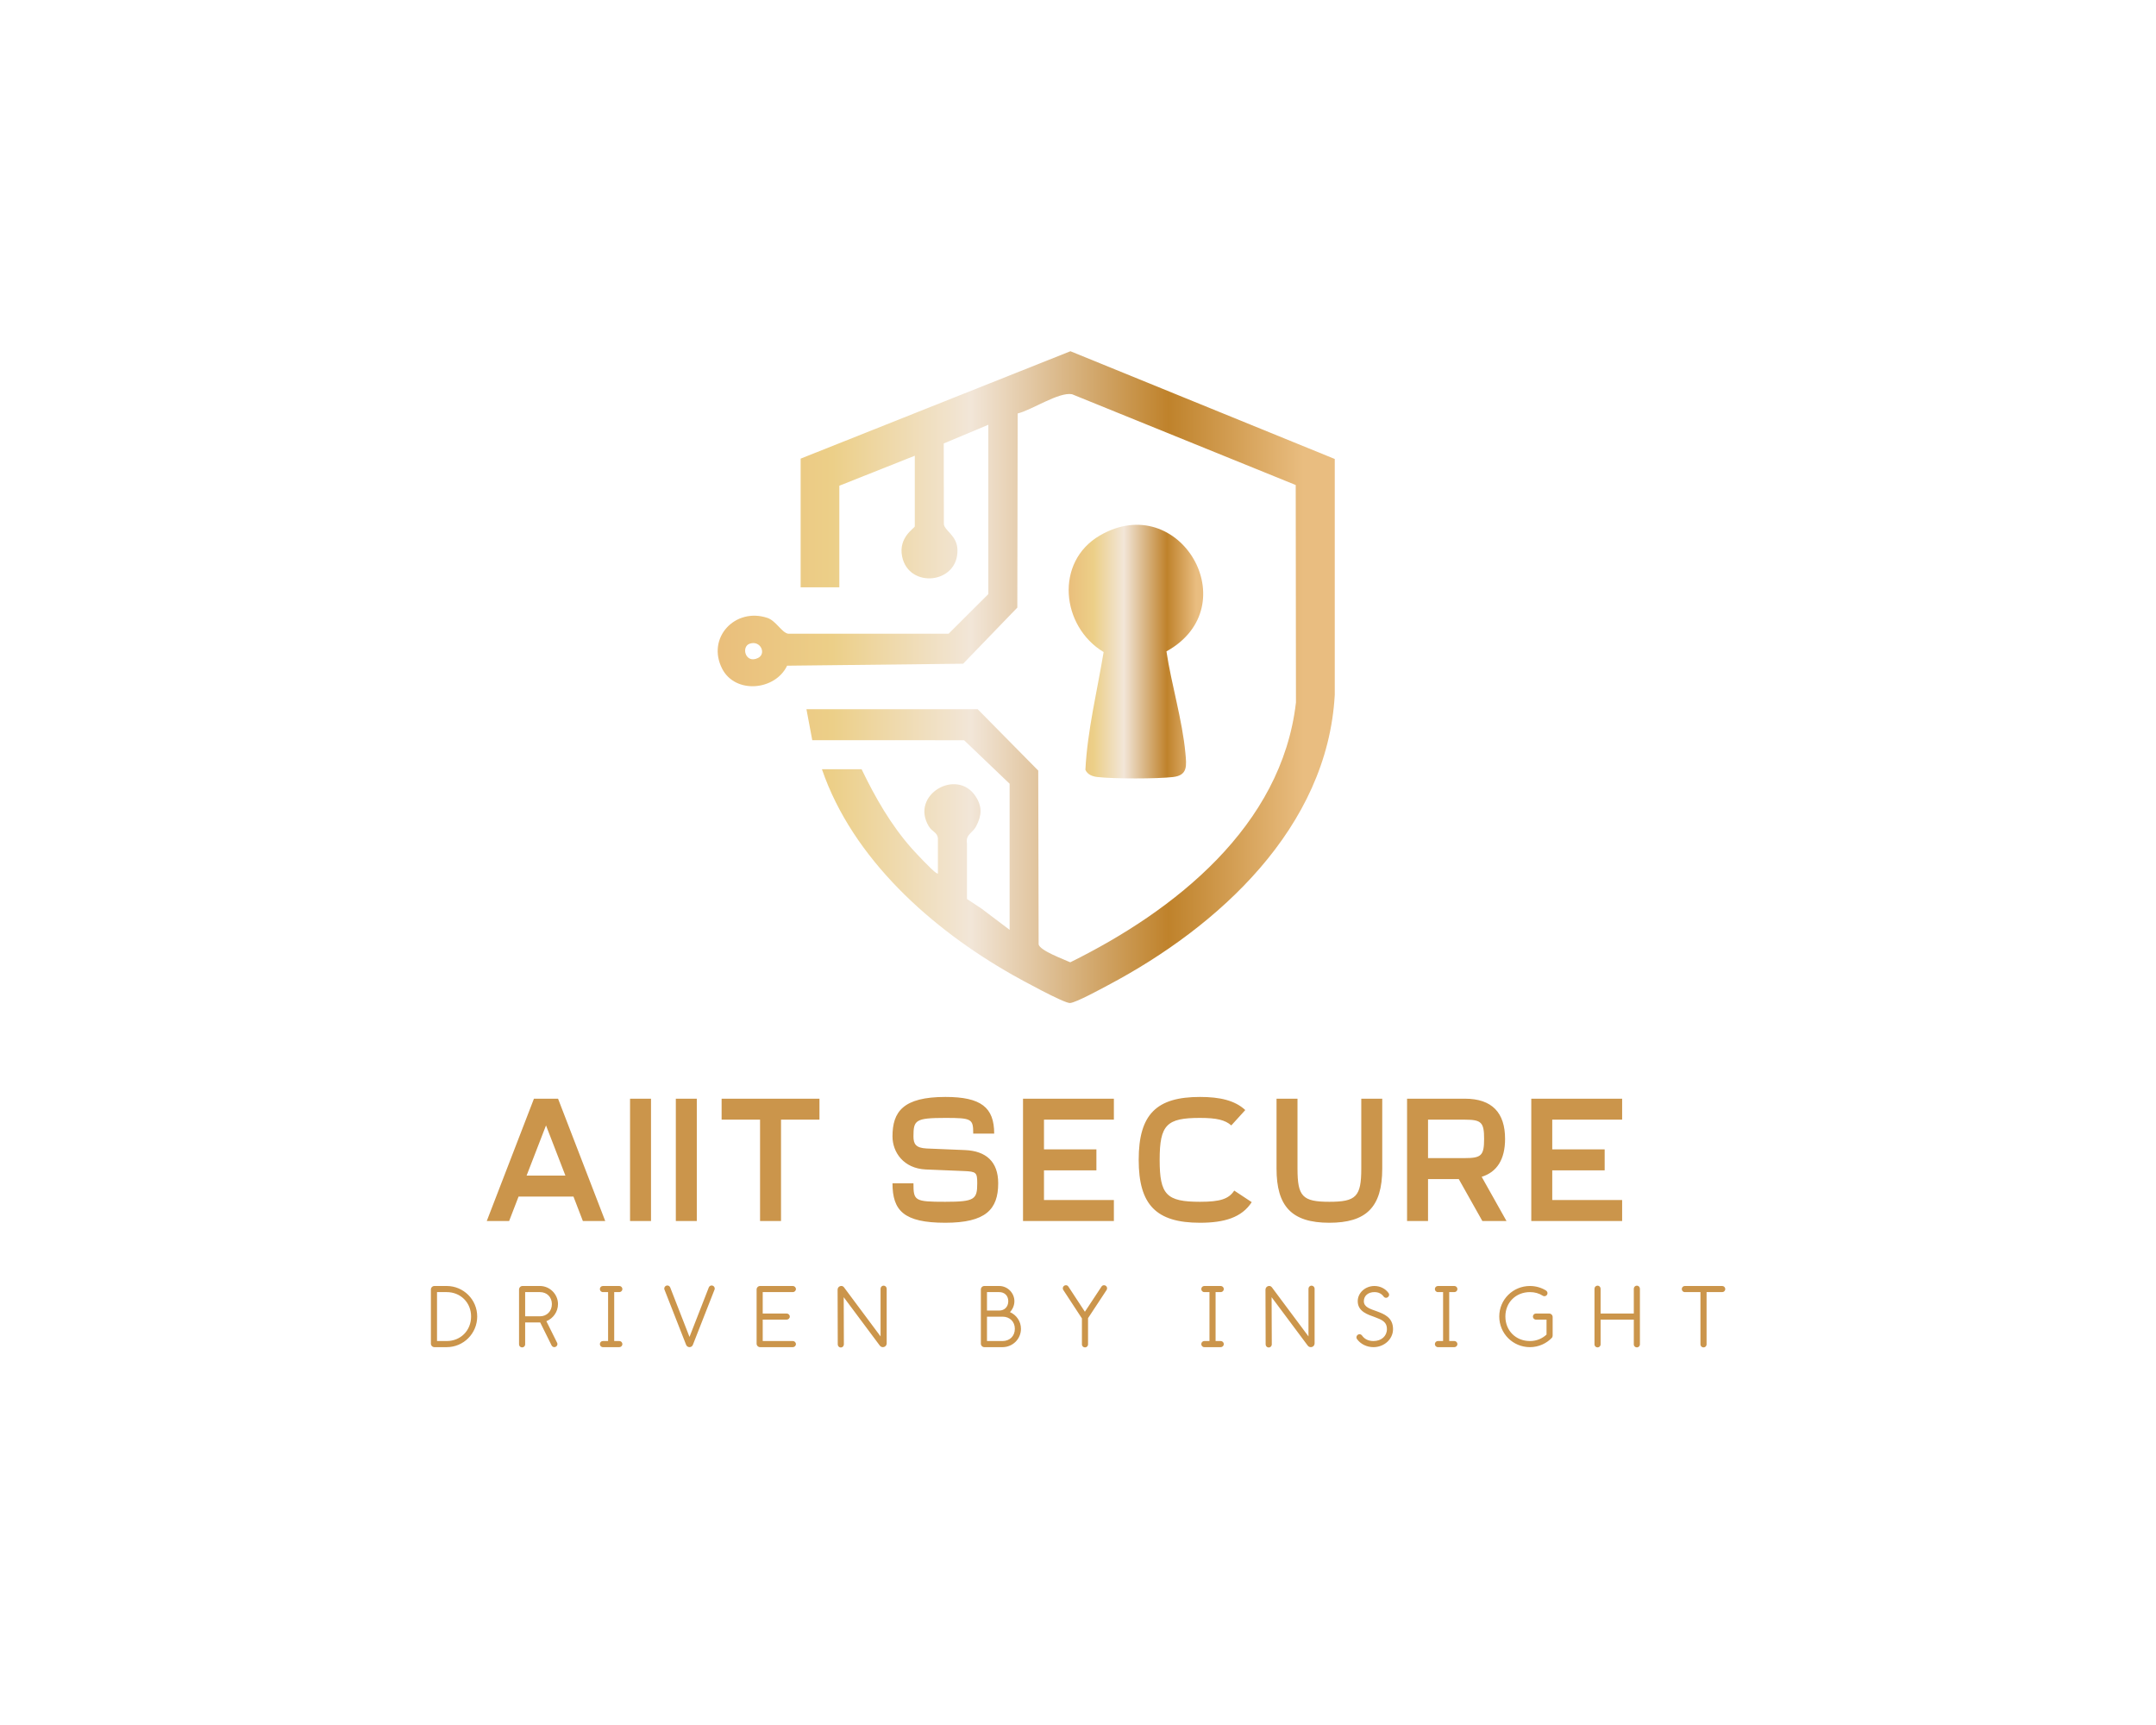 <?xml version="1.0" encoding="UTF-8" standalone="no" ?>
<!DOCTYPE svg PUBLIC "-//W3C//DTD SVG 1.1//EN" "http://www.w3.org/Graphics/SVG/1.1/DTD/svg11.dtd">
<svg xmlns="http://www.w3.org/2000/svg" xmlns:xlink="http://www.w3.org/1999/xlink" version="1.1" width="1280" height="1024" viewBox="0 0 1280 1024" xml:space="preserve">
<desc>Created with Fabric.js 5.3.0</desc>
<defs>
</defs>
<g transform="matrix(1 0 0 1 640 512)" id="background-logo"  >
<rect style="stroke: none; stroke-width: 0; stroke-dasharray: none; stroke-linecap: butt; stroke-dashoffset: 0; stroke-linejoin: miter; stroke-miterlimit: 4; fill: rgb(255,255,255); fill-opacity: 0; fill-rule: nonzero; opacity: 1;"  paint-order="stroke"  x="-640" y="-512" rx="0" ry="0" width="1280" height="1024" />
</g>
<g transform="matrix(1.921 0 0 1.921 609.262 401.961)" id="logo-logo"  >
<g style=""  paint-order="stroke"   >
		<g transform="matrix(0.598 0 0 0.598 33.907 -7.887)"  >
<linearGradient id="SVGID_24_935601" gradientUnits="userSpaceOnUse" gradientTransform="matrix(1 0 0 1 0 0)"  x1="471.264" y1="367.943" x2="540.786" y2="367.943">
<stop offset="0.562%" style="stop-color:rgb(234,191,124);stop-opacity: 1"/>
<stop offset="18.539%" style="stop-color:rgb(236,207,136);stop-opacity: 1"/>
<stop offset="41.011%" style="stop-color:rgb(242,230,216);stop-opacity: 1"/>
<stop offset="73.034%" style="stop-color:rgb(191,130,43);stop-opacity: 1"/>
<stop offset="94.944%" style="stop-color:rgb(233,189,128);stop-opacity: 1"/>
</linearGradient>
<path style="stroke: none; stroke-width: 1; stroke-dasharray: none; stroke-linecap: butt; stroke-dashoffset: 0; stroke-linejoin: miter; stroke-miterlimit: 4; fill: url(#SVGID_24_935601); fill-rule: nonzero; opacity: 1;"  paint-order="stroke"  transform=" translate(-506.025, -367.943)" d="M 521.793 367.828 C 524.341 384.777 530.02 403.427 531.583 420.346 C 532.177 426.778 532.915 431.852 525.23 432.749 C 516.92 433.72 494.501 433.715 486.185 432.749 C 483.558 432.444 481.084 431.593 479.905 429.035 C 480.935 408.605 485.999 388.372 489.33 368.176 C 467.338 354.942 463.94 321.557 487.408 307.927 C 528.694 283.947 563.871 344.5 521.793 367.828 Z" stroke-linecap="round" />
</g>
		<g transform="matrix(0.598 0 0 0.598 0 0)"  >
<linearGradient id="SVGID_25_935602" gradientUnits="userSpaceOnUse" gradientTransform="matrix(1 0 0 1 0 0)"  x1="289.836" y1="381.139" x2="608.749" y2="381.139">
<stop offset="0.562%" style="stop-color:rgb(234,191,124);stop-opacity: 1"/>
<stop offset="18.539%" style="stop-color:rgb(236,207,136);stop-opacity: 1"/>
<stop offset="41.011%" style="stop-color:rgb(242,230,216);stop-opacity: 1"/>
<stop offset="73.034%" style="stop-color:rgb(191,130,43);stop-opacity: 1"/>
<stop offset="94.944%" style="stop-color:rgb(233,189,128);stop-opacity: 1"/>
</linearGradient>
<path style="stroke: none; stroke-width: 1; stroke-dasharray: none; stroke-linecap: butt; stroke-dashoffset: 0; stroke-linejoin: miter; stroke-miterlimit: 4; fill: url(#SVGID_25_935602); fill-rule: nonzero; opacity: 1;"  paint-order="stroke"  transform=" translate(-449.292, -381.139)" d="M 608.744 268.401 L 472.13 212.732 L 332.707 268.226 L 332.707 334.726 L 352.707 334.726 L 352.707 282.226 L 391.707 266.726 L 391.707 303.226 C 391.707 304.119 383.121 308.797 385.146 318.777 C 388.567 335.638 414.312 333.011 413.753 315.26 C 413.525 308.018 407.407 305.752 406.73 302.204 L 406.662 260.387 L 429.707 250.726 L 429.707 338.226 L 409.185 358.704 L 326.23 358.704 C 322.885 358.067 319.949 351.97 315.438 350.495 C 298.724 345.031 284.003 360.91 292.147 376.787 C 298.93 390.015 319.583 388.103 325.712 375.231 L 416.689 374.208 L 444.685 345.204 L 444.876 244.89 C 452.106 243.141 466.165 233.657 472.959 234.945 L 588.572 281.863 L 588.694 394.214 C 581.362 458.239 525.993 501.879 472.044 528.503 C 468.644 526.944 456.296 522.431 455.703 519.231 L 455.503 429.431 L 424.207 397.726 L 335.707 397.726 L 338.714 413.72 L 417.185 413.749 L 440.707 436.226 L 440.707 511.726 L 426.236 500.795 L 418.68 495.786 L 418.68 467.23 C 418.585 466.556 418.542 465.88 418.599 465.202 C 418.615 465.012 418.643 464.831 418.68 464.657 C 419.229 462.106 421.974 461.052 423.501 458.049 C 426.292 452.559 426.632 448.13 423.159 442.775 C 413.534 427.931 389.276 441.843 398.857 458.077 C 400.716 461.228 403.252 461.193 403.649 464.335 L 403.649 482.733 C 403.337 482.642 403.073 482.461 402.692 482.243 C 400.782 481.146 392.232 472.035 390.193 469.741 C 379.364 457.559 371.267 443.346 364.207 428.726 L 343.707 428.726 C 359.599 475.068 400.404 511.25 442.036 534.898 C 446.386 537.369 469.024 549.795 471.954 549.541 C 475.159 549.264 487.979 542.234 491.729 540.248 C 548.669 510.083 604.968 458.982 608.749 390.268 L 608.744 268.401 Z M 310.709 371.23 C 304.187 374.482 301.81 365.402 306.378 363.859 C 312.02 361.953 315.098 369.042 310.709 371.23 Z" stroke-linecap="round" />
</g>
</g>
</g>
<g transform="matrix(1.921 0 0 1.921 626.021 688.514)" id="text-logo"  >
<g style=""  paint-order="stroke"   >
		<g transform="matrix(1 0 0 1 5.684342e-14 0)" id="text-logo-path-0"  >
<path style="stroke: none; stroke-width: 0; stroke-dasharray: none; stroke-linecap: butt; stroke-dashoffset: 0; stroke-linejoin: miter; stroke-miterlimit: 4; fill: rgb(203,149,75); fill-rule: nonzero; opacity: 1;"  paint-order="stroke"  transform=" translate(-177.225, 18.9)" d="M 8.69 0 L 11.61 -7.56 L 28.57 -7.56 L 31.48 0 L 38.39 0 L 23.81 -37.8 L 16.36 -37.8 L 1.78 0 Z M 14.09 -14.04 L 20.09 -29.54 L 26.08 -14.04 Z M 52.54 0 L 52.54 -37.8 L 46.06 -37.8 L 46.06 0 Z M 66.69 0 L 66.69 -37.8 L 60.21 -37.8 L 60.21 0 Z M 92.72 0 L 92.72 -31.32 L 104.6 -31.32 L 104.6 -37.8 L 74.36 -37.8 L 74.36 -31.32 L 86.24 -31.32 L 86.24 0 Z M 152.12 -27 L 158.6 -27 C 158.6 -35.1 154.55 -38.34 143.53 -38.34 C 130.41 -38.34 127.17 -33.75 127.17 -26.14 C 127.17 -21.28 130.57 -16.25 137.43 -15.93 L 149.26 -15.44 C 153.04 -15.28 153.36 -15.01 153.36 -11.66 C 153.36 -6.7 152.6 -5.94 143.48 -5.94 C 133.97 -5.94 133.65 -6.26 133.65 -11.66 L 127.17 -11.66 C 127.17 -3.24 130.63 0.54 143.48 0.54 C 155.95 0.54 159.84 -3.56 159.84 -11.66 C 159.84 -18.36 156.06 -21.65 149.58 -21.92 L 137.75 -22.41 C 134.41 -22.57 133.65 -23.76 133.65 -26.14 C 133.65 -31.16 134.19 -31.86 143.53 -31.86 C 151.74 -31.86 152.12 -31.54 152.12 -27 Z M 167.51 0 L 195.59 0 L 195.59 -6.48 L 173.99 -6.48 L 173.99 -15.66 L 190.19 -15.66 L 190.19 -22.14 L 173.99 -22.14 L 173.99 -31.32 L 195.59 -31.32 L 195.59 -37.8 L 167.51 -37.8 Z M 238.19 -5.83 L 232.79 -9.4 C 231.07 -6.8 228.47 -5.94 222.21 -5.94 C 211.84 -5.94 209.74 -8.1 209.74 -18.9 C 209.74 -29.75 211.9 -31.86 222.21 -31.86 C 227.39 -31.86 229.99 -31.21 231.88 -29.54 L 236.2 -34.29 C 233.01 -37.26 228.37 -38.34 222.21 -38.34 C 208.82 -38.34 203.26 -33.05 203.26 -18.9 C 203.26 -5.02 208.66 0.54 222.21 0.54 C 229.72 0.54 235.12 -1.08 238.19 -5.83 Z M 272.05 -37.8 L 272.05 -16.2 C 272.05 -7.51 270.43 -5.94 262.17 -5.94 C 253.85 -5.94 252.34 -7.61 252.34 -16.2 L 252.34 -37.8 L 245.86 -37.8 L 245.86 -16.2 C 245.86 -4.64 250.45 0.54 262.17 0.54 C 273.51 0.54 278.53 -4.21 278.53 -16.2 L 278.53 -37.8 Z M 292.68 0 L 292.68 -12.96 L 302.18 -12.96 L 309.47 0 L 316.93 0 L 309.26 -13.66 C 313.96 -15.12 316.49 -19.01 316.49 -25.38 C 316.49 -33.43 312.5 -37.8 304.07 -37.8 L 286.2 -37.8 L 286.2 0 Z M 292.68 -19.44 L 292.68 -31.32 L 304.07 -31.32 C 309.2 -31.32 310.01 -30.46 310.01 -25.38 C 310.01 -20.25 309.15 -19.44 304.07 -19.44 Z M 324.59 0 L 352.67 0 L 352.67 -6.48 L 331.07 -6.48 L 331.07 -15.66 L 347.27 -15.66 L 347.27 -22.14 L 331.07 -22.14 L 331.07 -31.32 L 352.67 -31.32 L 352.67 -37.8 L 324.59 -37.8 Z" stroke-linecap="round" />
</g>
</g>
</g>
<g transform="matrix(1.921 0 0 1.921 640.052 781.422)" id="tagline-a0091031-c962-43d5-965a-ae8f5b3c5677-logo"  >
<g style=""  paint-order="stroke"   >
		<g transform="matrix(1 0 0 1 0 0)" id="tagline-a0091031-c962-43d5-965a-ae8f5b3c5677-logo-path-0"  >
<path style="stroke: none; stroke-width: 0; stroke-dasharray: none; stroke-linecap: butt; stroke-dashoffset: 0; stroke-linejoin: miter; stroke-miterlimit: 4; fill: rgb(203,149,75); fill-rule: nonzero; opacity: 1;"  paint-order="stroke"  transform=" translate(-201.095, 9.515)" d="M 5.97 -18.9 L 2.16 -18.9 C 1.57 -18.9 1.08 -18.41 1.08 -17.82 L 1.08 -1.08 C 1.08 -0.49 1.57 0 2.16 0 L 5.97 0 C 11.15 0 15.39 -4.21 15.39 -9.48 C 15.39 -14.69 11.15 -18.9 5.97 -18.9 Z M 2.97 -1.89 L 2.97 -17.01 L 5.97 -17.01 C 10.26 -17.01 13.5 -13.77 13.5 -9.48 C 13.5 -5.13 10.26 -1.89 5.97 -1.89 Z M 30.21 -0.86 L 30.21 -7.64 L 34.78 -7.64 L 34.86 -7.64 L 38.39 -0.51 C 38.56 -0.22 38.88 0 39.23 0 C 39.74 0 40.18 -0.43 40.18 -0.94 C 40.18 -1.11 40.15 -1.27 40.07 -1.38 L 36.77 -8.02 C 38.85 -8.86 40.36 -10.91 40.36 -13.31 C 40.36 -16.36 37.83 -18.9 34.78 -18.9 L 29.4 -18.9 C 28.81 -18.9 28.32 -18.41 28.32 -17.82 L 28.32 -0.86 C 28.32 -0.32 28.75 0.08 29.27 0.08 C 29.78 0.08 30.21 -0.32 30.21 -0.86 Z M 30.21 -9.53 L 30.21 -17.01 L 34.78 -17.01 C 36.94 -17.01 38.47 -15.47 38.47 -13.31 C 38.47 -11.1 36.91 -9.53 34.78 -9.53 Z M 54.24 -17.01 L 55.84 -17.01 L 55.84 -1.89 L 54.24 -1.89 C 53.7 -1.89 53.3 -1.46 53.3 -0.94 C 53.3 -0.43 53.7 0 54.24 0 L 59.32 0 C 59.83 0 60.26 -0.43 60.26 -0.94 C 60.26 -1.46 59.83 -1.89 59.32 -1.89 L 57.73 -1.89 L 57.73 -17.01 L 59.32 -17.01 C 59.83 -17.01 60.26 -17.44 60.26 -17.95 C 60.26 -18.47 59.83 -18.9 59.32 -18.9 L 54.24 -18.9 C 53.7 -18.9 53.3 -18.47 53.3 -17.95 C 53.3 -17.44 53.7 -17.01 54.24 -17.01 Z M 73.28 -17.74 L 79.95 -0.73 C 80.33 0.24 81.68 0.24 82.05 -0.73 L 88.72 -17.74 C 88.78 -17.85 88.8 -17.98 88.8 -18.12 C 88.8 -18.63 88.37 -19.06 87.86 -19.06 C 87.45 -19.06 87.13 -18.82 86.97 -18.47 L 81 -3.16 L 75.03 -18.47 C 74.87 -18.82 74.55 -19.06 74.14 -19.06 C 73.63 -19.06 73.2 -18.63 73.2 -18.12 C 73.2 -17.98 73.22 -17.85 73.28 -17.74 Z M 112.94 -1.89 L 103.63 -1.89 L 103.63 -8.51 L 111.05 -8.51 C 111.56 -8.51 112 -8.94 112 -9.45 C 112 -9.96 111.56 -10.39 111.05 -10.39 L 103.63 -10.39 L 103.63 -17.01 L 112.94 -17.01 C 113.45 -17.01 113.89 -17.44 113.89 -17.95 C 113.89 -18.47 113.45 -18.9 112.94 -18.9 L 102.82 -18.9 C 102.22 -18.9 101.74 -18.41 101.74 -17.82 L 101.74 -1.08 C 101.74 -0.49 102.22 0 102.82 0 L 112.94 0 C 113.45 0 113.89 -0.43 113.89 -0.94 C 113.89 -1.46 113.45 -1.89 112.94 -1.89 Z M 128.71 -0.86 L 128.66 -15.44 L 139.83 -0.46 C 140.53 0.43 141.94 -0.05 141.94 -1.16 L 141.94 -18.06 C 141.94 -18.58 141.51 -19.01 140.99 -19.01 C 140.48 -19.01 140.05 -18.58 140.05 -18.06 L 140.05 -3.32 L 128.74 -18.5 C 128.12 -19.33 126.77 -18.82 126.77 -17.77 L 126.82 -0.84 C 126.82 -0.32 127.25 0.11 127.76 0.11 C 128.28 0.11 128.71 -0.32 128.71 -0.86 Z M 172.94 -9.42 L 177.74 -9.42 C 179.98 -9.42 181.55 -7.88 181.55 -5.67 C 181.55 -3.43 179.98 -1.89 177.74 -1.89 L 172.94 -1.89 Z M 171.05 -1.08 C 171.05 -0.49 171.53 0 172.13 0 L 177.74 0 C 180.87 0 183.44 -2.51 183.44 -5.67 C 183.44 -7.99 182.03 -9.96 180.04 -10.83 C 180.87 -11.69 181.41 -12.91 181.41 -14.2 C 181.41 -16.77 179.28 -18.9 176.72 -18.9 L 172.13 -18.9 C 171.53 -18.9 171.05 -18.41 171.05 -17.82 Z M 172.94 -11.31 L 172.94 -17.01 L 176.72 -17.01 C 178.39 -17.01 179.52 -15.88 179.52 -14.2 C 179.52 -12.47 178.36 -11.31 176.72 -11.31 Z M 196.53 -17.66 L 202.28 -8.88 L 202.28 -0.86 C 202.28 -0.32 202.72 0.08 203.23 0.08 C 203.74 0.08 204.17 -0.32 204.17 -0.86 L 204.17 -8.96 L 209.9 -17.66 C 209.98 -17.82 210.06 -17.98 210.06 -18.2 C 210.06 -18.71 209.63 -19.14 209.12 -19.14 C 208.79 -19.14 208.49 -18.98 208.33 -18.71 L 203.2 -10.94 L 198.1 -18.71 C 197.94 -18.98 197.64 -19.14 197.32 -19.14 C 196.8 -19.14 196.37 -18.71 196.37 -18.2 C 196.37 -17.98 196.42 -17.82 196.53 -17.66 Z M 240.11 -17.01 L 241.7 -17.01 L 241.7 -1.89 L 240.11 -1.89 C 239.57 -1.89 239.17 -1.46 239.17 -0.94 C 239.17 -0.43 239.57 0 240.11 0 L 245.19 0 C 245.7 0 246.13 -0.43 246.13 -0.94 C 246.13 -1.46 245.7 -1.89 245.19 -1.89 L 243.59 -1.89 L 243.59 -17.01 L 245.19 -17.01 C 245.7 -17.01 246.13 -17.44 246.13 -17.95 C 246.13 -18.47 245.7 -18.9 245.19 -18.9 L 240.11 -18.9 C 239.57 -18.9 239.17 -18.47 239.17 -17.95 C 239.17 -17.44 239.57 -17.01 240.11 -17.01 Z M 260.96 -0.86 L 260.9 -15.44 L 272.08 -0.46 C 272.78 0.43 274.19 -0.05 274.19 -1.16 L 274.19 -18.06 C 274.19 -18.58 273.75 -19.01 273.24 -19.01 C 272.73 -19.01 272.3 -18.58 272.3 -18.06 L 272.3 -3.32 L 260.98 -18.5 C 260.36 -19.33 259.01 -18.82 259.01 -17.77 L 259.06 -0.84 C 259.06 -0.32 259.5 0.11 260.01 0.11 C 260.52 0.11 260.96 -0.32 260.96 -0.86 Z M 287.28 -2.51 C 288.36 -1 290.25 0 292.38 0 C 295.68 0 298.43 -2.46 298.43 -5.56 C 298.43 -9.23 295.6 -10.26 293.44 -11.07 C 291.33 -11.83 289.41 -12.37 289.41 -14.2 C 289.41 -15.85 290.71 -17.01 292.68 -17.01 C 293.95 -17.01 294.87 -16.52 295.51 -15.66 C 295.68 -15.42 295.95 -15.25 296.27 -15.25 C 296.78 -15.25 297.22 -15.69 297.22 -16.2 C 297.22 -16.42 297.16 -16.61 297.03 -16.74 C 296.11 -18.04 294.49 -18.9 292.68 -18.9 C 289.85 -18.9 287.52 -16.79 287.52 -14.2 C 287.52 -10.96 290.74 -10.04 292.79 -9.29 C 294.92 -8.48 296.54 -7.88 296.54 -5.56 C 296.54 -3.43 294.84 -1.89 292.38 -1.89 C 290.79 -1.89 289.6 -2.51 288.85 -3.59 C 288.66 -3.83 288.39 -4 288.06 -4 C 287.55 -4 287.12 -3.56 287.12 -3.05 C 287.12 -2.86 287.17 -2.67 287.28 -2.51 Z M 312.31 -17.01 L 313.9 -17.01 L 313.9 -1.89 L 312.31 -1.89 C 311.77 -1.89 311.36 -1.46 311.36 -0.94 C 311.36 -0.43 311.77 0 312.31 0 L 317.39 0 C 317.9 0 318.33 -0.43 318.33 -0.94 C 318.33 -1.46 317.9 -1.89 317.39 -1.89 L 315.79 -1.89 L 315.79 -17.01 L 317.39 -17.01 C 317.9 -17.01 318.33 -17.44 318.33 -17.95 C 318.33 -18.47 317.9 -18.9 317.39 -18.9 L 312.31 -18.9 C 311.77 -18.9 311.36 -18.47 311.36 -17.95 C 311.36 -17.44 311.77 -17.01 312.31 -17.01 Z M 342.6 -8.51 L 345.87 -8.51 L 345.87 -3.89 C 344.49 -2.62 342.77 -1.89 340.74 -1.89 C 336.37 -1.89 333.15 -5.1 333.15 -9.48 C 333.15 -13.8 336.37 -17.01 340.74 -17.01 C 342.25 -17.01 343.55 -16.63 344.74 -15.88 C 344.87 -15.79 345.03 -15.74 345.22 -15.74 C 345.74 -15.74 346.17 -16.17 346.17 -16.69 C 346.17 -17.01 345.98 -17.31 345.71 -17.5 C 344.28 -18.39 342.55 -18.9 340.74 -18.9 C 335.48 -18.9 331.26 -14.69 331.26 -9.48 C 331.26 -4.21 335.48 0 340.74 0 C 343.41 0 345.87 -1.13 347.57 -2.94 C 347.63 -3 347.76 -3.29 347.76 -3.56 L 347.76 -9.31 C 347.76 -9.91 347.27 -10.39 346.68 -10.39 L 342.6 -10.39 C 342.06 -10.39 341.66 -9.96 341.66 -9.45 C 341.66 -8.94 342.06 -8.51 342.6 -8.51 Z M 362.58 -0.86 L 362.58 -8.51 L 372.84 -8.51 L 372.84 -0.86 C 372.84 -0.32 373.28 0.08 373.79 0.08 C 374.3 0.08 374.73 -0.32 374.73 -0.86 L 374.73 -18.06 C 374.73 -18.58 374.3 -19.01 373.79 -19.01 C 373.28 -19.01 372.84 -18.58 372.84 -18.06 L 372.84 -10.39 L 362.58 -10.39 L 362.58 -18.06 C 362.58 -18.58 362.15 -19.01 361.64 -19.01 C 361.13 -19.01 360.69 -18.58 360.69 -18.06 L 360.69 -0.86 C 360.69 -0.32 361.13 0.08 361.64 0.08 C 362.15 0.08 362.58 -0.32 362.58 -0.86 Z M 395.33 -0.86 L 395.33 -17.01 L 400.17 -17.01 C 400.68 -17.01 401.11 -17.44 401.11 -17.95 C 401.11 -18.47 400.68 -18.9 400.17 -18.9 L 388.61 -18.9 C 388.07 -18.9 387.67 -18.47 387.67 -17.95 C 387.67 -17.44 388.07 -17.01 388.61 -17.01 L 393.44 -17.01 L 393.44 -0.86 C 393.44 -0.32 393.88 0.08 394.39 0.08 C 394.9 0.08 395.33 -0.32 395.33 -0.86 Z" stroke-linecap="round" />
</g>
</g>
</g>
<g transform="matrix(1 0 0 1 325 445.856)" id="tagline-c8649942-efd2-444b-9595-997e25c53bb8-logo"  >
<g style=""  paint-order="stroke"   >
		<g transform="matrix(1 0 0 1 0 0)" id="tagline-c8649942-efd2-444b-9595-997e25c53bb8-logo-path-0"  >
<path style="stroke: none; stroke-width: 0; stroke-dasharray: none; stroke-linecap: butt; stroke-dashoffset: 0; stroke-linejoin: miter; stroke-miterlimit: 4; fill: rgb(235,206,144); fill-rule: nonzero; opacity: 1;"  paint-order="stroke"  transform=" translate(0, 0)" d="" stroke-linecap="round" />
</g>
</g>
</g>
</svg>